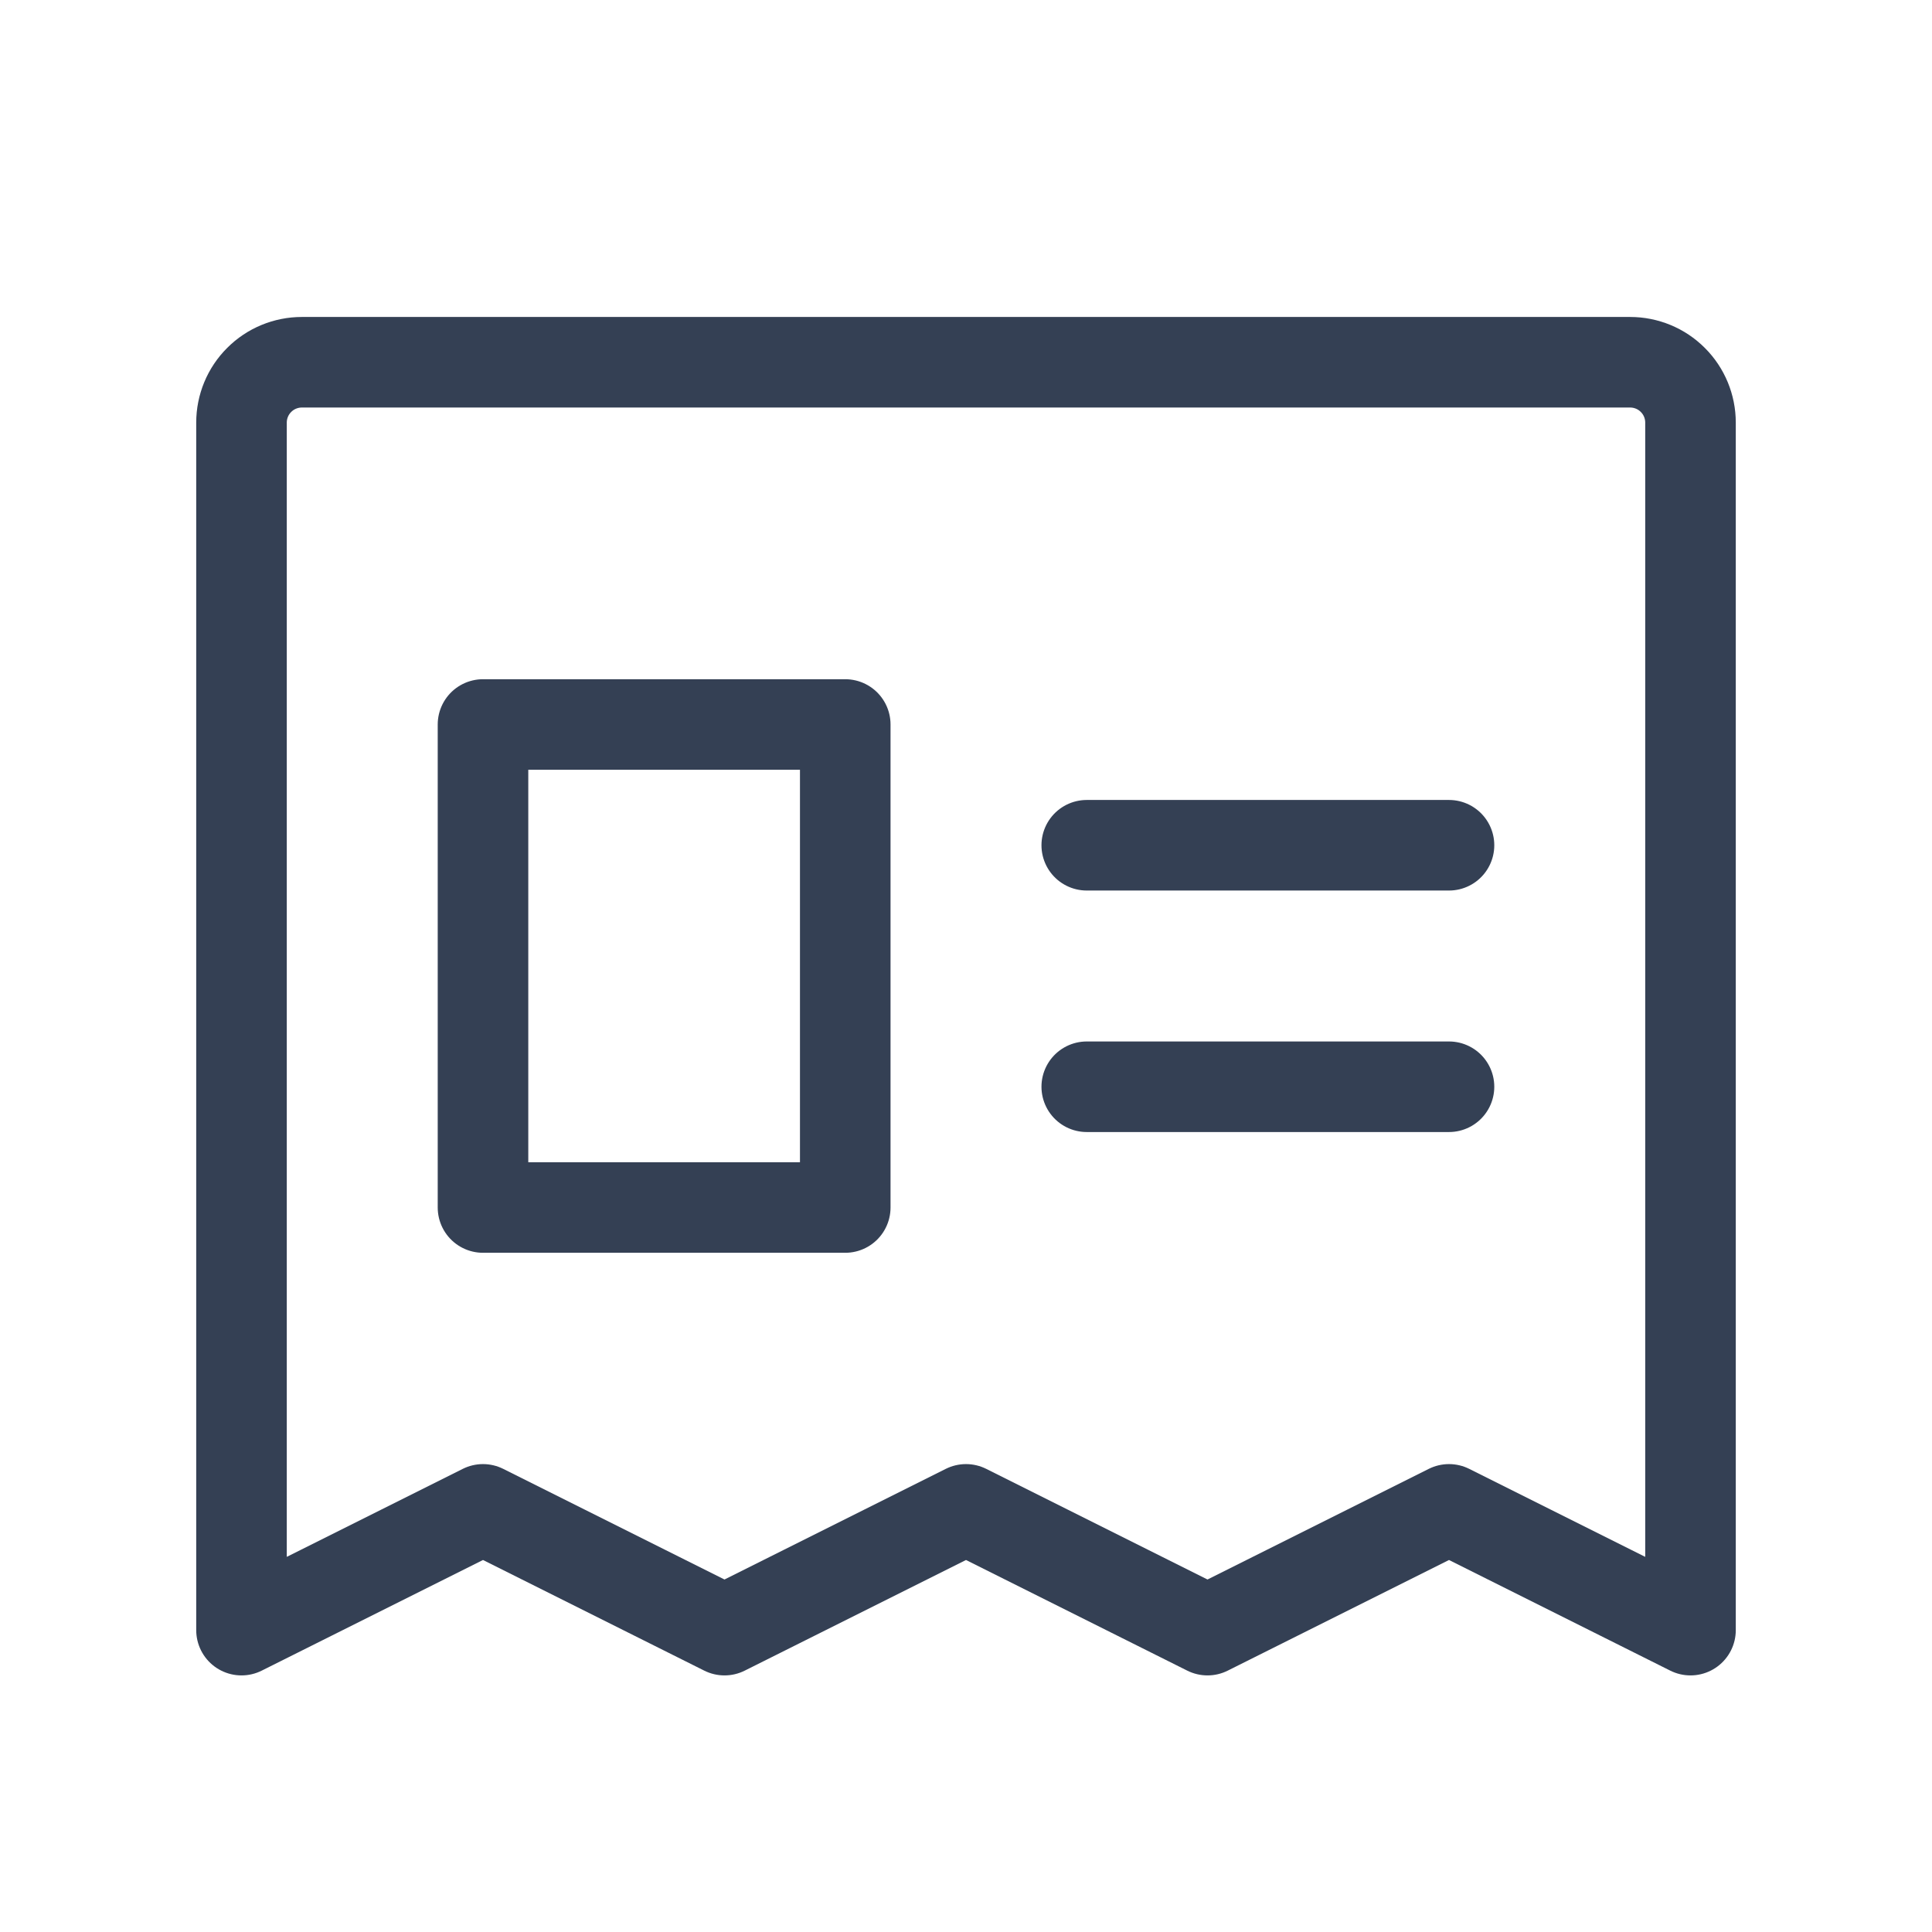 <svg width="32" height="32" viewBox="0 0 32 32" fill="none" xmlns="http://www.w3.org/2000/svg">
<path d="M4 27V7C4 6.735 4.105 6.48 4.293 6.293C4.48 6.105 4.735 6 5 6H27C27.265 6 27.52 6.105 27.707 6.293C27.895 6.48 28 6.735 28 7V27L24 25L20 27L16 25L12 27L8 25L4 27Z" stroke="#344054" stroke-width="1.5" stroke-linecap="round" stroke-linejoin="round"/>
<path d="M18 14H24" stroke="#344054" stroke-width="1.5" stroke-linecap="round" stroke-linejoin="round"/>
<path d="M18 18H24" stroke="#344054" stroke-width="1.5" stroke-linecap="round" stroke-linejoin="round"/>
<path d="M14 12H8V20H14V12Z" stroke="#344054" stroke-width="1.5" stroke-linecap="round" stroke-linejoin="round"/>
</svg>
